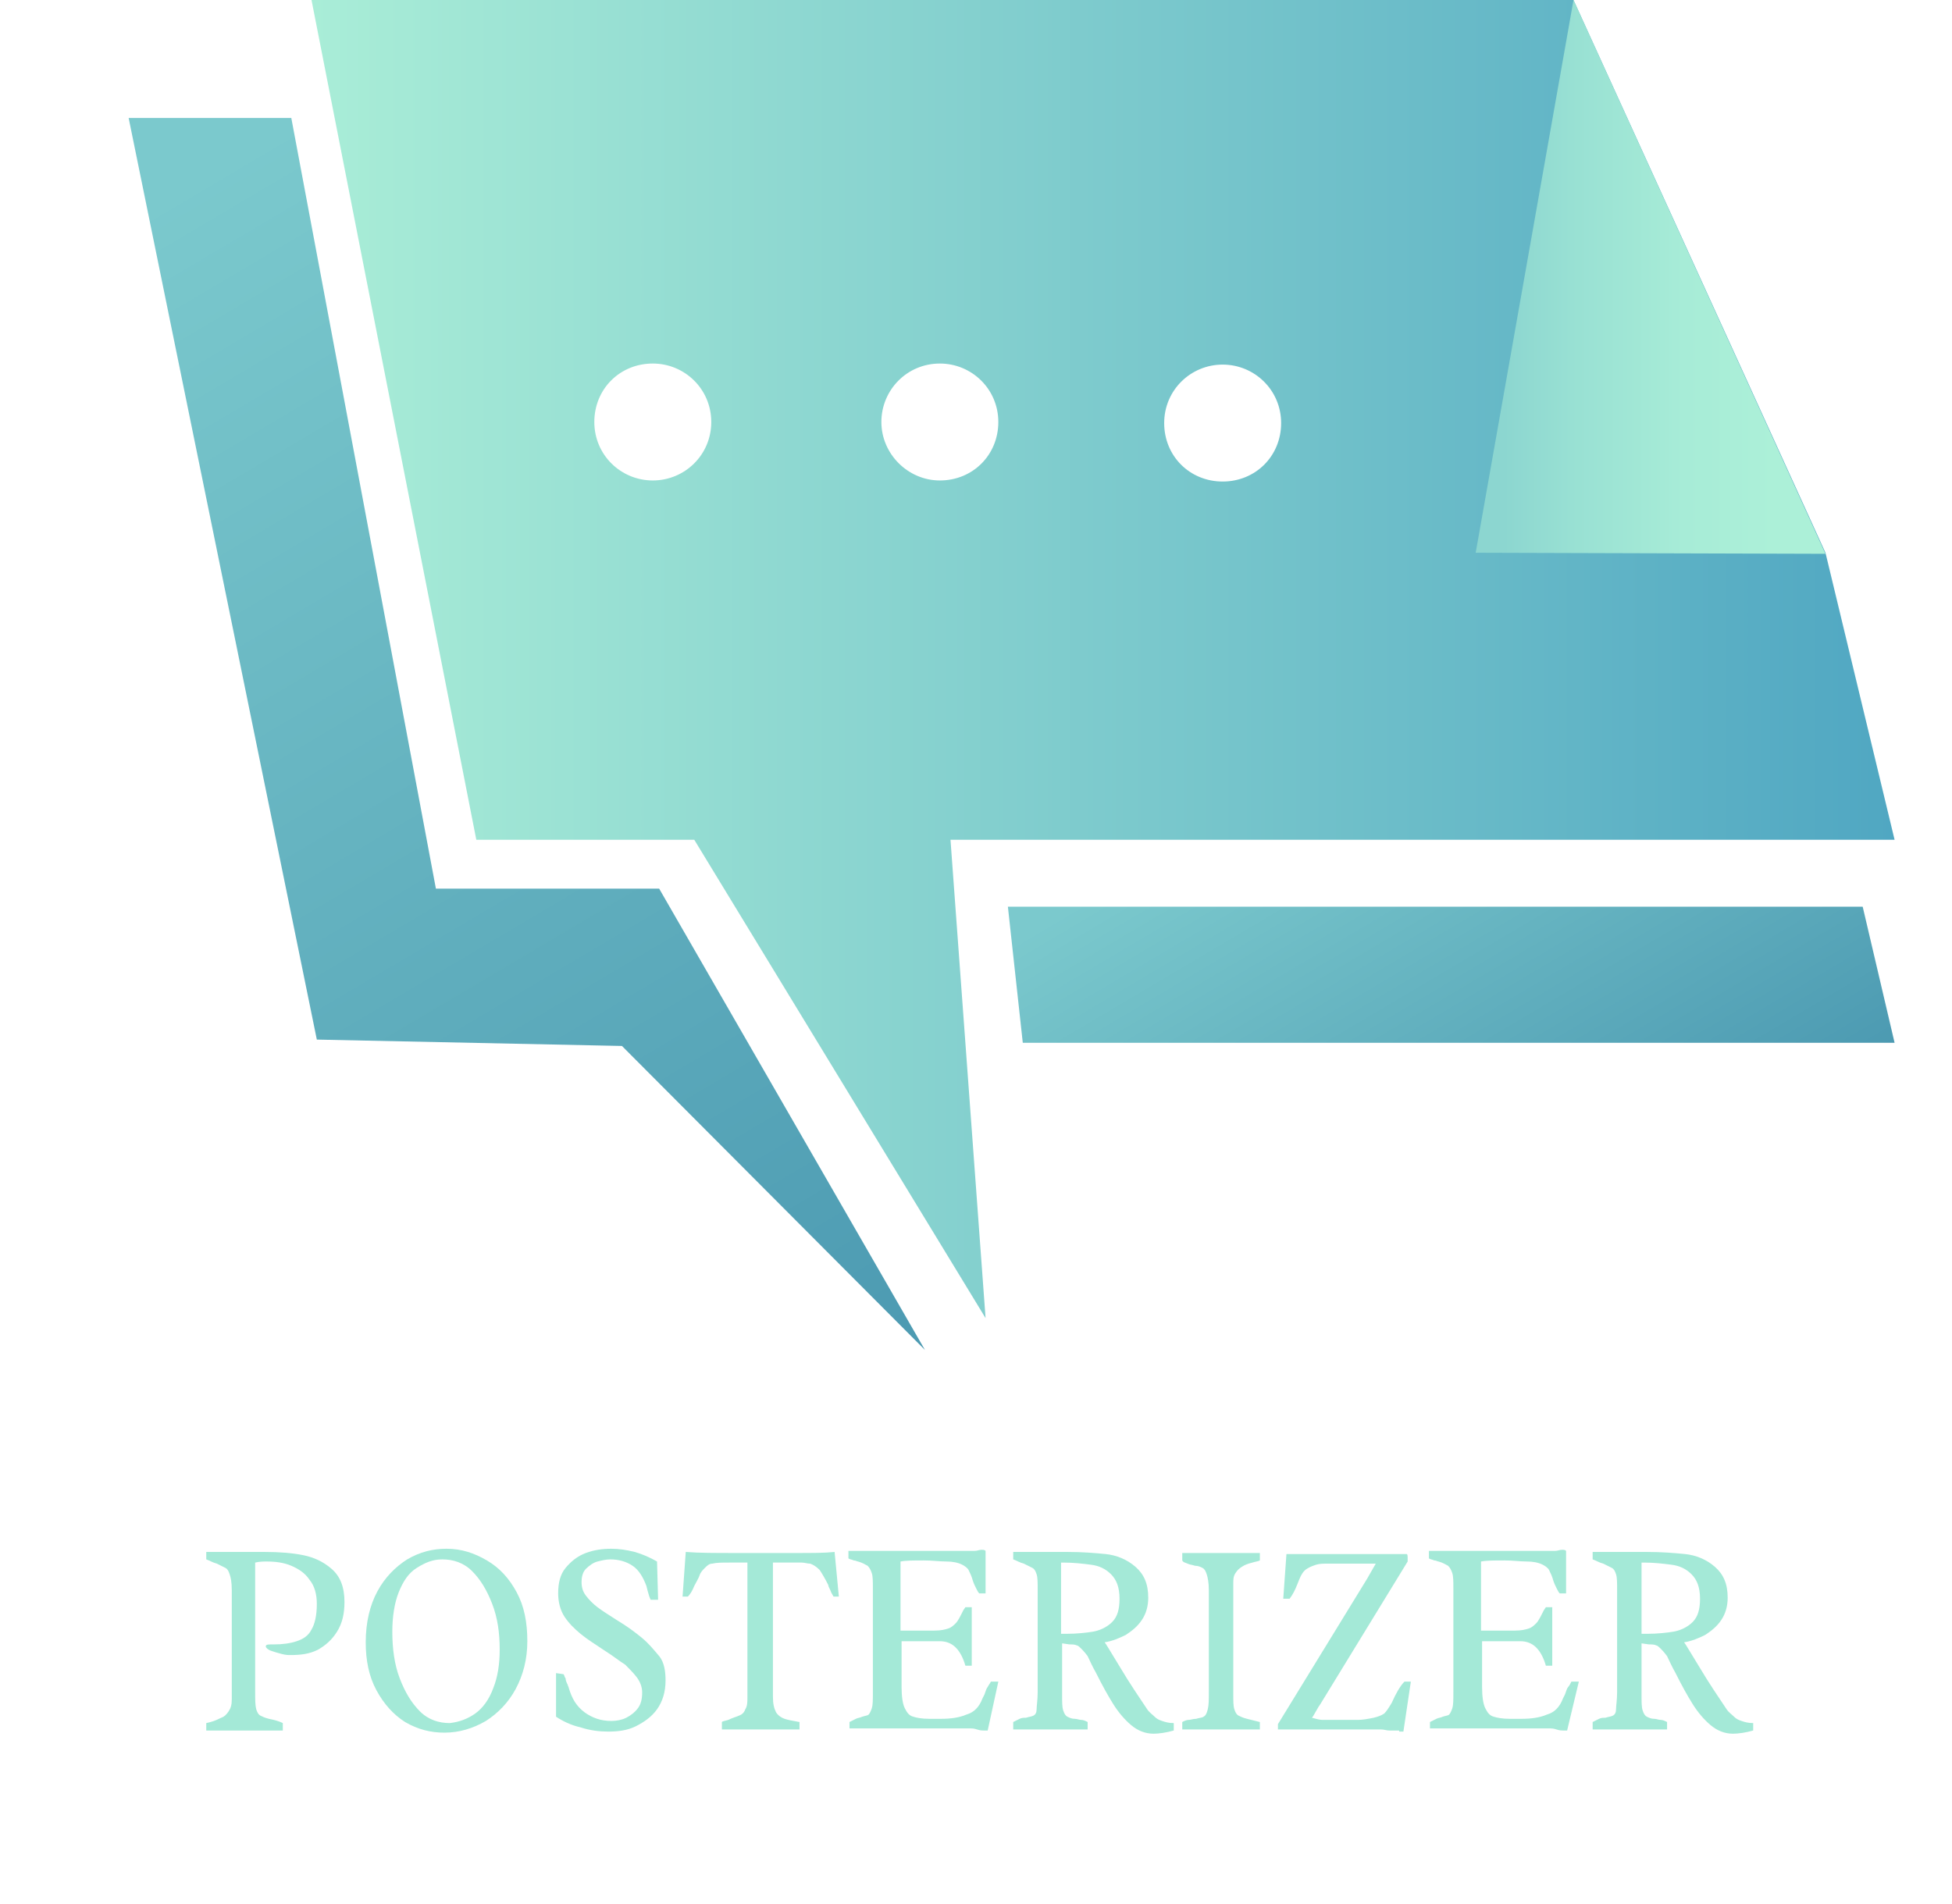 <?xml version="1.0" encoding="utf-8"?>
<!-- Generator: Adobe Illustrator 27.8.1, SVG Export Plug-In . SVG Version: 6.00 Build 0)  -->
<svg version="1.1" id="design_00000026847558158089852580000000473789159280031919_"
	 xmlns="http://www.w3.org/2000/svg" xmlns:xlink="http://www.w3.org/1999/xlink" x="0px" y="0px" viewBox="0 0 183.6 179.1"
	 style="enable-background:new 0 0 183.6 179.1;" xml:space="preserve">
<style type="text/css">
	.st0{fill:url(#SVGID_1_);}
	.st1{fill:url(#SVGID_00000044856553499293700020000001532857305405316516_);}
	.st2{fill:url(#SVGID_00000082347366842655781290000017259523931942952883_);}
	.st3{fill:url(#SVGID_00000042701120246394989840000006697116831516745635_);}
	.st4{fill:#A4E9D7;}
</style>
<linearGradient id="SVGID_1_" gradientUnits="userSpaceOnUse" x1="9.42" y1="-504.147" x2="79.784" y2="-623.057" gradientTransform="matrix(1 0 0 -1 0 -482.11)">
	<stop  offset="0" style="stop-color:#7BC9CD"/>
	<stop  offset="1" style="stop-color:#4997B0"/>
</linearGradient>
<polygon class="st0" points="87,127 62,83.6 41,83.6 27.4,11.1 12.1,11.1 29.8,97.8 58.5,98.4 "/>
<linearGradient id="SVGID_00000179630523215194567710000005846077288162289798_" gradientUnits="userSpaceOnUse" x1="123.865" y1="-553.81" x2="151.179" y2="-599.969" gradientTransform="matrix(1 0 0 -1 0 -482.11)">
	<stop  offset="0" style="stop-color:#7BC9CD"/>
	<stop  offset="1" style="stop-color:#4997B0"/>
</linearGradient>
<polygon style="fill:url(#SVGID_00000179630523215194567710000005846077288162289798_);" points="94.8,85.3 96.2,98.1 178.2,98.1 
	175.2,85.3 "/>
<linearGradient id="SVGID_00000016794005236251251240000017916771955990870698_" gradientUnits="userSpaceOnUse" x1="29.3" y1="-544.11" x2="178.2" y2="-544.11" gradientTransform="matrix(1 0 0 -1 0 -482.11)">
	<stop  offset="0" style="stop-color:#A9EDD7"/>
	<stop  offset="5.860436e-02" style="stop-color:#A4E9D6"/>
	<stop  offset="1" style="stop-color:#50A7C2"/>
</linearGradient>
<path style="fill:url(#SVGID_00000016794005236251251240000017916771955990870698_);" d="M178.2,79l-6.5-27L148,0H29.3l15.5,79h20.5
	l27.4,45l-3.3-45H178.2z M115,34.3c3,0,5.5,2.4,5.5,5.5s-2.4,5.5-5.5,5.5s-5.5-2.4-5.5-5.5S112,34.3,115,34.3z M61.4,45.2
	c-3,0-5.5-2.4-5.5-5.5s2.4-5.5,5.5-5.5c3,0,5.5,2.4,5.5,5.5S64.4,45.2,61.4,45.2z M82.9,39.7c0-3,2.4-5.5,5.5-5.5
	c3,0,5.5,2.4,5.5,5.5s-2.4,5.5-5.5,5.5C85.4,45.2,82.9,42.7,82.9,39.7z"/>
<linearGradient id="SVGID_00000108303453173417381280000004482859846349958835_" gradientUnits="userSpaceOnUse" x1="167.107" y1="-508.16" x2="141.462" y2="-508.16" gradientTransform="matrix(1 0 0 -1 0 -482.11)">
	<stop  offset="0" style="stop-color:#ACF0D8"/>
	<stop  offset="0.343" style="stop-color:#A7ECD7"/>
	<stop  offset="0.756" style="stop-color:#98E0D3"/>
	<stop  offset="1" style="stop-color:#8CD6D0"/>
</linearGradient>
<polygon style="fill:url(#SVGID_00000108303453173417381280000004482859846349958835_);" points="171.7,52.1 148,0 138.8,52 "/>
<g>
	<path class="st4" d="M21.6,148.1c-0.1-0.3-0.2-0.5-0.4-0.6c-0.2-0.1-0.4-0.2-0.8-0.4c-0.4-0.1-0.7-0.3-1-0.4l0-0.7h5.5
		c1.4,0,2.6,0.1,3.6,0.3c1,0.2,1.9,0.6,2.7,1.3c0.8,0.7,1.2,1.7,1.2,3.1c0,1.1-0.2,2-0.7,2.8c-0.5,0.8-1.1,1.3-1.8,1.7
		c-0.8,0.4-1.6,0.5-2.6,0.5c-0.2,0-0.4,0-0.8-0.1c-0.4-0.1-0.7-0.2-1-0.3c-0.3-0.1-0.5-0.3-0.5-0.4c0-0.2,0.2-0.2,0.5-0.2h0.2
		c0.9,0,1.6-0.1,2.2-0.3c0.6-0.2,1.1-0.5,1.4-1.1c0.3-0.5,0.5-1.3,0.5-2.4c0-0.9-0.2-1.7-0.7-2.3c-0.4-0.6-1-1-1.7-1.3
		c-0.7-0.3-1.5-0.4-2.3-0.4c-0.3,0-0.7,0-1.1,0.1v12.2c0,0.7,0,1.2,0.1,1.6c0.1,0.3,0.2,0.5,0.4,0.6c0.2,0.1,0.4,0.2,0.8,0.3
		c0.5,0.1,0.9,0.2,1.3,0.4l0,0.7h-7.2l0-0.7l0.4-0.1c0.4-0.1,0.8-0.3,1-0.4c0.3-0.1,0.5-0.3,0.7-0.6c0.2-0.3,0.3-0.6,0.3-1.1v-10.3
		C21.8,148.8,21.7,148.4,21.6,148.1z"/>
	<path class="st4" d="M45.8,146.8c1.2,0.7,2.1,1.7,2.8,3c0.7,1.3,1,2.8,1,4.6c0,1.7-0.4,3.2-1.1,4.5c-0.7,1.3-1.7,2.3-2.8,3
		c-1.2,0.7-2.5,1.1-3.9,1.1c-1.3,0-2.5-0.3-3.7-1c-1.1-0.7-2-1.7-2.7-3s-1-2.8-1-4.5c0-1.9,0.4-3.5,1.1-4.8c0.7-1.3,1.7-2.3,2.8-3
		c1.2-0.7,2.4-1,3.7-1C43.4,145.7,44.6,146.1,45.8,146.8z M44.7,161.2c0.7-0.5,1.3-1.3,1.7-2.4c0.4-1,0.6-2.2,0.6-3.6
		c0-1.6-0.2-3-0.7-4.3c-0.5-1.3-1.1-2.3-1.9-3.1c-0.8-0.8-1.8-1.1-2.8-1.1c-0.9,0-1.6,0.3-2.4,0.8s-1.3,1.3-1.7,2.3
		c-0.4,1-0.6,2.3-0.6,3.7c0,1.6,0.2,3.1,0.7,4.4c0.5,1.3,1.1,2.3,1.9,3.1s1.8,1.1,2.8,1.1C43.2,162,44,161.7,44.7,161.2z"/>
	<path class="st4" d="M53,157.5c0.1,0.1,0.1,0.3,0.2,0.4c0,0.2,0.1,0.4,0.2,0.6c0,0.1,0.1,0.2,0.1,0.3c0.3,1,0.7,1.7,1.5,2.3
		c0.7,0.5,1.5,0.8,2.5,0.8c0.5,0,1-0.1,1.4-0.3s0.8-0.5,1.1-0.9c0.3-0.4,0.4-0.9,0.4-1.5c0-0.5-0.2-1-0.5-1.4s-0.7-0.8-1.1-1.2
		c-0.5-0.3-1.1-0.8-1.9-1.3c-0.9-0.6-1.7-1.1-2.3-1.6s-1.1-1-1.5-1.6c-0.4-0.6-0.6-1.4-0.6-2.2c0-1,0.2-1.8,0.7-2.4
		c0.5-0.6,1.1-1.1,1.9-1.4c0.8-0.3,1.6-0.4,2.4-0.4c0.7,0,1.4,0.1,2.2,0.3c0.7,0.2,1.4,0.5,2.1,0.9l0.1,3.6h-0.7
		c-0.1-0.2-0.2-0.5-0.3-0.9l-0.1-0.4c-0.3-0.8-0.7-1.5-1.3-1.9c-0.6-0.4-1.3-0.6-2.1-0.6c-0.4,0-0.8,0.1-1.2,0.2s-0.8,0.4-1.1,0.7
		c-0.3,0.3-0.4,0.8-0.4,1.2c0,0.5,0.1,0.9,0.4,1.3c0.3,0.4,0.7,0.8,1.1,1.1c0.4,0.3,1,0.7,1.8,1.2c1,0.6,1.8,1.2,2.4,1.7
		c0.6,0.5,1.1,1.1,1.6,1.7s0.6,1.5,0.6,2.3c0,1.1-0.3,2-0.8,2.7s-1.2,1.2-2,1.6s-1.7,0.5-2.6,0.5c-0.8,0-1.7-0.1-2.6-0.4
		c-0.9-0.2-1.7-0.6-2.3-1v-4.1L53,157.5z"/>
	<path class="st4" d="M68.6,147c-0.7,0-1.2,0-1.6,0.1c-0.3,0-0.5,0.2-0.7,0.4c-0.2,0.2-0.4,0.4-0.5,0.7s-0.3,0.6-0.5,1
		c-0.2,0.5-0.4,0.8-0.6,1h-0.5l0.3-4.2c1.2,0.1,2.8,0.1,4.7,0.1l4.3,0h1.4c1.5,0,2.7,0,3.6-0.1l0.4,4.2h-0.5
		c-0.1-0.2-0.2-0.3-0.3-0.6c-0.1-0.2-0.2-0.4-0.2-0.5c-0.3-0.6-0.6-1.1-0.8-1.4c-0.3-0.3-0.6-0.5-0.9-0.6c-0.3,0-0.5-0.1-0.8-0.1
		c-0.3,0-0.6,0-1,0h-1.7v12.6c0,0.7,0.1,1.1,0.3,1.5c0.2,0.3,0.5,0.5,0.8,0.6c0.3,0.1,0.8,0.2,1.4,0.3c0,0.3,0,0.5,0,0.7h-7.3l0-0.7
		c0.1-0.1,0.3-0.1,0.6-0.2c0.4-0.2,0.8-0.3,1-0.4c0.3-0.1,0.5-0.3,0.6-0.6c0.2-0.3,0.2-0.7,0.2-1.1V147H68.6z"/>
	<path class="st4" d="M92.9,162.8c-0.1,0-0.2,0-0.4,0c-0.1,0-0.3,0-0.6-0.1c-0.3-0.1-0.5-0.1-0.6-0.1H79.9l0-0.6
		c0.2-0.1,0.4-0.2,0.6-0.3c0.2-0.1,0.4-0.1,0.6-0.2c0.3-0.1,0.5-0.1,0.6-0.2c0.1-0.1,0.2-0.3,0.3-0.6c0.1-0.3,0.1-0.8,0.1-1.5v-9.7
		c0-0.7,0-1.2-0.1-1.5c-0.1-0.3-0.2-0.5-0.4-0.7c-0.2-0.1-0.5-0.3-0.9-0.4c-0.1,0-0.2-0.1-0.4-0.1c-0.2-0.1-0.4-0.1-0.5-0.2l0-0.7
		h11.3c0.1,0,0.2,0,0.3,0c0.1,0,0.2,0,0.3,0c0.2,0,0.4-0.1,0.6-0.1c0.2,0,0.3,0,0.4,0.1v4l-0.6,0c-0.1-0.1-0.2-0.3-0.3-0.5
		c-0.1-0.2-0.2-0.4-0.3-0.7c-0.1-0.4-0.3-0.8-0.4-1c-0.1-0.2-0.4-0.4-0.6-0.5c-0.4-0.2-0.9-0.3-1.5-0.3s-1.3-0.1-2.1-0.1
		c-0.9,0-1.7,0-2.2,0.1c0,0.4,0,0.8,0,1.3v5.2h3.2c0.6,0,1-0.1,1.3-0.2c0.3-0.1,0.5-0.3,0.7-0.5c0.2-0.2,0.4-0.6,0.7-1.2l0.2-0.3
		h0.6v5.5l-0.6,0c-0.2-0.7-0.5-1.3-0.9-1.7s-0.9-0.6-1.5-0.6h-3.6v4.3c0,0.9,0.1,1.6,0.3,2c0.2,0.4,0.4,0.7,0.8,0.8
		c0.3,0.1,0.8,0.2,1.5,0.2h1.1c0.9,0,1.7-0.1,2.4-0.4c0.7-0.2,1.2-0.7,1.5-1.5l0.2-0.4c0.1-0.3,0.2-0.6,0.3-0.7
		c0.1-0.2,0.2-0.3,0.3-0.5h0.7L92.9,162.8z"/>
	<path class="st4" d="M101.7,155.1c-0.1-0.1-0.3-0.3-0.4-0.3c-0.2-0.1-0.4-0.1-0.7-0.1l-0.7-0.1v4.9c0,0.6,0,1.1,0.1,1.4
		c0.1,0.3,0.2,0.5,0.4,0.6s0.4,0.2,0.7,0.2c0.2,0,0.4,0.1,0.6,0.1s0.4,0.1,0.6,0.2l0,0.7h-7l0-0.7c0.2-0.1,0.4-0.2,0.6-0.3
		c0.2-0.1,0.4-0.1,0.6-0.1c0.3-0.1,0.5-0.1,0.7-0.2s0.3-0.3,0.3-0.6s0.1-0.9,0.1-1.6v-9.7c0-0.6,0-1.1-0.1-1.4
		c-0.1-0.3-0.2-0.5-0.4-0.6c-0.2-0.1-0.4-0.2-0.8-0.4c-0.4-0.1-0.7-0.3-1-0.4l0-0.7h5.1c1.4,0,2.6,0.1,3.6,0.2c1,0.1,2,0.5,2.8,1.2
		s1.2,1.6,1.2,2.9c0,0.8-0.2,1.5-0.6,2.1c-0.4,0.6-0.9,1-1.5,1.4c-0.6,0.3-1.3,0.6-2,0.7c0.1,0.1,0.5,0.8,1.3,2.1
		c0.6,1,1.1,1.8,1.5,2.4s0.8,1.2,1.2,1.8c0.2,0.3,0.5,0.5,0.7,0.7c0.2,0.2,0.4,0.3,0.7,0.4c0.3,0.1,0.6,0.2,1.1,0.2v0.7
		c-0.7,0.2-1.4,0.3-1.9,0.3c-0.8,0-1.5-0.3-2.1-0.8s-1.2-1.2-1.7-2c-0.5-0.8-1-1.7-1.6-2.9c-0.4-0.7-0.6-1.2-0.8-1.6
		C102,155.4,101.8,155.2,101.7,155.1z M100.4,153.7c0.9,0,1.8-0.1,2.4-0.2s1.3-0.4,1.8-0.9c0.5-0.5,0.7-1.2,0.7-2.2
		c0-1.1-0.3-1.8-0.8-2.3c-0.5-0.5-1.1-0.8-1.9-0.9s-1.6-0.2-2.6-0.2h-0.2v6.7H100.4z"/>
	<path class="st4" d="M116.1,160.8c0.1,0.3,0.2,0.5,0.4,0.6c0.2,0.1,0.4,0.2,0.8,0.3c0.4,0.1,0.8,0.2,1.2,0.3l0,0.7h-7.3V162
		c0.2-0.1,0.4-0.2,0.6-0.2s0.4-0.1,0.7-0.1c0.3-0.1,0.6-0.1,0.7-0.2c0.2-0.1,0.3-0.3,0.4-0.7s0.1-0.9,0.1-1.6v-9.6
		c0-0.7-0.1-1.2-0.2-1.5c-0.1-0.3-0.2-0.5-0.4-0.6c-0.2-0.1-0.4-0.2-0.7-0.2c-0.3-0.1-0.5-0.1-0.7-0.2c-0.2-0.1-0.4-0.1-0.5-0.3
		l0-0.7h7.3l0,0.7c-0.2,0.1-0.4,0.1-0.7,0.2c-0.4,0.1-0.7,0.2-1,0.4s-0.4,0.3-0.6,0.6c-0.2,0.3-0.2,0.6-0.2,1v10.5
		C116,160,116,160.5,116.1,160.8z"/>
	<path class="st4" d="M131.6,162.8c-0.1,0-0.3,0-0.5,0c-0.2,0-0.3,0-0.4,0c-0.3,0-0.5-0.1-0.8-0.1h-9.7l0-0.5l8.4-13.7l0.8-1.4h-4.4
		c-0.5,0-0.9,0-1.2,0.1s-0.6,0.2-0.9,0.4s-0.5,0.5-0.7,1l-0.2,0.5c-0.2,0.5-0.4,0.9-0.7,1.3c-0.2,0-0.4,0-0.6,0l0.3-4.2h0.4l10.9,0
		c0.1,0,0.1,0.2,0.1,0.4l0,0.3l-8.2,13.4l-0.2,0.3c-0.3,0.5-0.5,0.9-0.6,1c0.4,0.1,0.7,0.2,1,0.2h1.5c0.7,0,1.3,0,1.8,0
		c0.5,0,1-0.1,1.5-0.2c0.4-0.1,0.7-0.2,1-0.4c0.2-0.2,0.4-0.5,0.7-1c0.4-0.9,0.8-1.6,1.2-2l0.6,0l-0.7,4.7H131.6z"/>
	<path class="st4" d="M147.4,162.8c-0.1,0-0.2,0-0.4,0c-0.1,0-0.3,0-0.6-0.1c-0.3-0.1-0.5-0.1-0.6-0.1h-11.3l0-0.6
		c0.2-0.1,0.4-0.2,0.6-0.3c0.2-0.1,0.4-0.1,0.6-0.2c0.3-0.1,0.5-0.1,0.6-0.2c0.1-0.1,0.2-0.3,0.3-0.6c0.1-0.3,0.1-0.8,0.1-1.5v-9.7
		c0-0.7,0-1.2-0.1-1.5c-0.1-0.3-0.2-0.5-0.4-0.7c-0.2-0.1-0.5-0.3-0.9-0.4c-0.1,0-0.2-0.1-0.4-0.1c-0.2-0.1-0.4-0.1-0.5-0.2l0-0.7
		h11.3c0.1,0,0.2,0,0.3,0c0.1,0,0.2,0,0.3,0c0.2,0,0.4-0.1,0.6-0.1c0.2,0,0.3,0,0.4,0.1v4l-0.6,0c-0.1-0.1-0.2-0.3-0.3-0.5
		c-0.1-0.2-0.2-0.4-0.3-0.7c-0.1-0.4-0.3-0.8-0.4-1c-0.1-0.2-0.4-0.4-0.6-0.5c-0.4-0.2-0.9-0.3-1.5-0.3c-0.6,0-1.3-0.1-2.1-0.1
		c-0.9,0-1.7,0-2.2,0.1c0,0.4,0,0.8,0,1.3v5.2h3.2c0.6,0,1-0.1,1.3-0.2c0.3-0.1,0.5-0.3,0.7-0.5c0.2-0.2,0.4-0.6,0.7-1.2l0.2-0.3
		h0.6v5.5l-0.6,0c-0.2-0.7-0.5-1.3-0.9-1.7c-0.4-0.4-0.9-0.6-1.5-0.6h-3.6v4.3c0,0.9,0.1,1.6,0.3,2c0.2,0.4,0.4,0.7,0.8,0.8
		c0.3,0.1,0.8,0.2,1.5,0.2h1.1c0.9,0,1.7-0.1,2.4-0.4c0.7-0.2,1.2-0.7,1.5-1.5l0.2-0.4c0.1-0.3,0.2-0.6,0.3-0.7s0.2-0.3,0.3-0.5h0.7
		L147.4,162.8z"/>
	<path class="st4" d="M156.2,155.1c-0.1-0.1-0.3-0.3-0.4-0.3c-0.2-0.1-0.4-0.1-0.7-0.1l-0.7-0.1v4.9c0,0.6,0,1.1,0.1,1.4
		c0.1,0.3,0.2,0.5,0.4,0.6s0.4,0.2,0.7,0.2c0.2,0,0.4,0.1,0.6,0.1s0.4,0.1,0.6,0.2l0,0.7h-7l0-0.7c0.2-0.1,0.4-0.2,0.6-0.3
		c0.2-0.1,0.4-0.1,0.6-0.1c0.3-0.1,0.5-0.1,0.7-0.2s0.3-0.3,0.3-0.6s0.1-0.9,0.1-1.6v-9.7c0-0.6,0-1.1-0.1-1.4
		c-0.1-0.3-0.2-0.5-0.4-0.6c-0.2-0.1-0.4-0.2-0.8-0.4c-0.4-0.1-0.7-0.3-1-0.4l0-0.7h5.1c1.4,0,2.6,0.1,3.6,0.2c1,0.1,2,0.5,2.8,1.2
		s1.2,1.6,1.2,2.9c0,0.8-0.2,1.5-0.6,2.1c-0.4,0.6-0.9,1-1.5,1.4c-0.6,0.3-1.3,0.6-2,0.7c0.1,0.1,0.5,0.8,1.3,2.1
		c0.6,1,1.1,1.8,1.5,2.4s0.8,1.2,1.2,1.8c0.2,0.3,0.5,0.5,0.7,0.7c0.2,0.2,0.4,0.3,0.7,0.4c0.3,0.1,0.6,0.2,1.1,0.2v0.7
		c-0.7,0.2-1.4,0.3-1.9,0.3c-0.8,0-1.5-0.3-2.1-0.8s-1.2-1.2-1.7-2c-0.5-0.8-1-1.7-1.6-2.9c-0.4-0.7-0.6-1.2-0.8-1.6
		C156.5,155.4,156.3,155.2,156.2,155.1z M155,153.7c0.9,0,1.8-0.1,2.4-0.2s1.3-0.4,1.8-0.9c0.5-0.5,0.7-1.2,0.7-2.2
		c0-1.1-0.3-1.8-0.8-2.3c-0.5-0.5-1.1-0.8-1.9-0.9s-1.6-0.2-2.6-0.2h-0.2v6.7H155z"/>
</g>
</svg>
